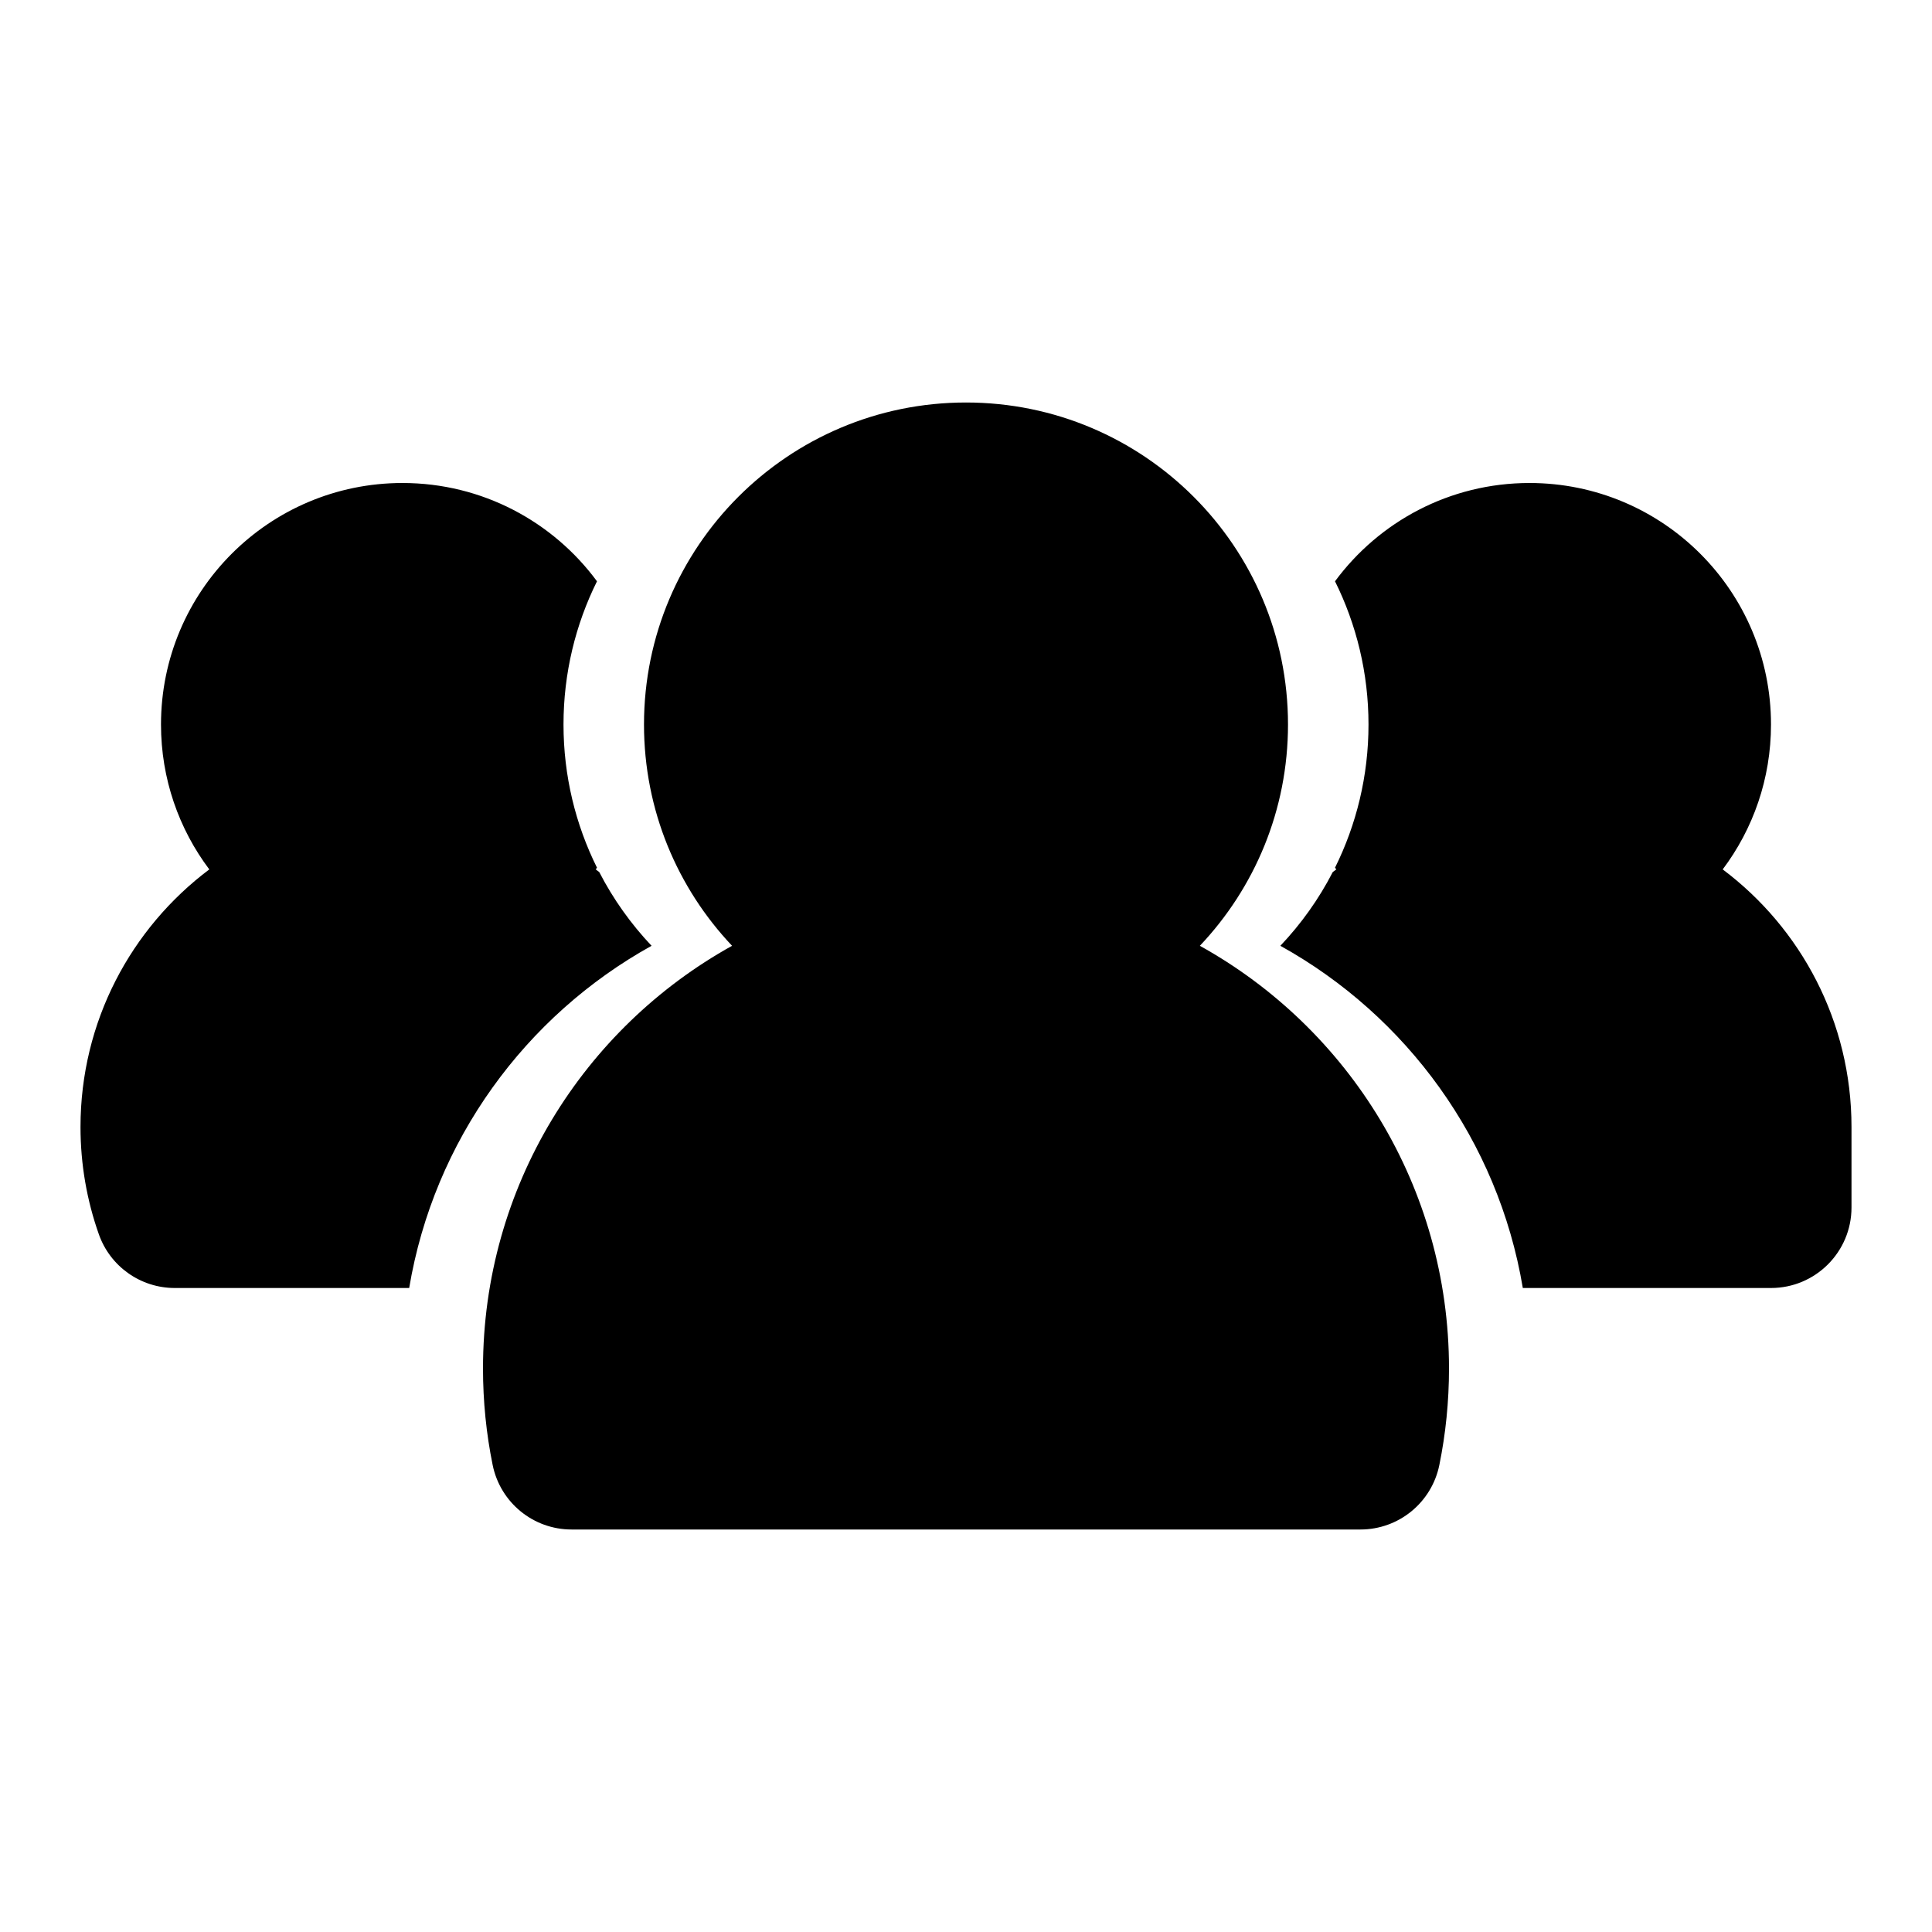 <svg width="24" height="24" viewBox="0 0 24 24" fill="none" xmlns="http://www.w3.org/2000/svg">
<path fill-rule="evenodd" clip-rule="evenodd" d="M12 5C9.791 5 8 6.791 8 9C8 10.065 8.416 11.032 9.094 11.749C7.249 12.773 6 14.74 6 17C6 17.41 6.041 17.811 6.12 18.199C6.215 18.665 6.624 19 7.1 19H16.9C17.376 19 17.785 18.665 17.88 18.199C17.959 17.811 18 17.41 18 17C18 14.74 16.751 12.773 14.905 11.749C15.584 11.032 16 10.065 16 9C16 6.791 14.209 5 12 5ZM16.584 10.779C16.85 10.243 17 9.639 17 9C17 8.361 16.85 7.757 16.584 7.221C17.13 6.481 18.009 6 19 6C20.657 6 22 7.343 22 9C22 9.675 21.777 10.299 21.4 10.8C22.372 11.53 23 12.691 23 14V15C23 15.552 22.552 16 22 16H18.917C18.61 14.168 17.473 12.618 15.905 11.749C16.163 11.477 16.383 11.169 16.556 10.833C16.571 10.822 16.585 10.811 16.6 10.8L16.584 10.779ZM8.094 11.749C7.837 11.477 7.617 11.169 7.444 10.833C7.429 10.822 7.415 10.811 7.4 10.8L7.416 10.779C7.15 10.243 7 9.639 7 9C7 8.361 7.15 7.757 7.416 7.221C6.87 6.481 5.991 6 5 6C3.343 6 2 7.343 2 9C2 9.675 2.223 10.299 2.6 10.8C1.628 11.53 1 12.691 1 14C1 14.466 1.08 14.915 1.228 15.333C1.369 15.733 1.747 16 2.171 16H5.083C5.39 14.168 6.527 12.618 8.094 11.749Z" fill="currentColor"/>
</svg>
